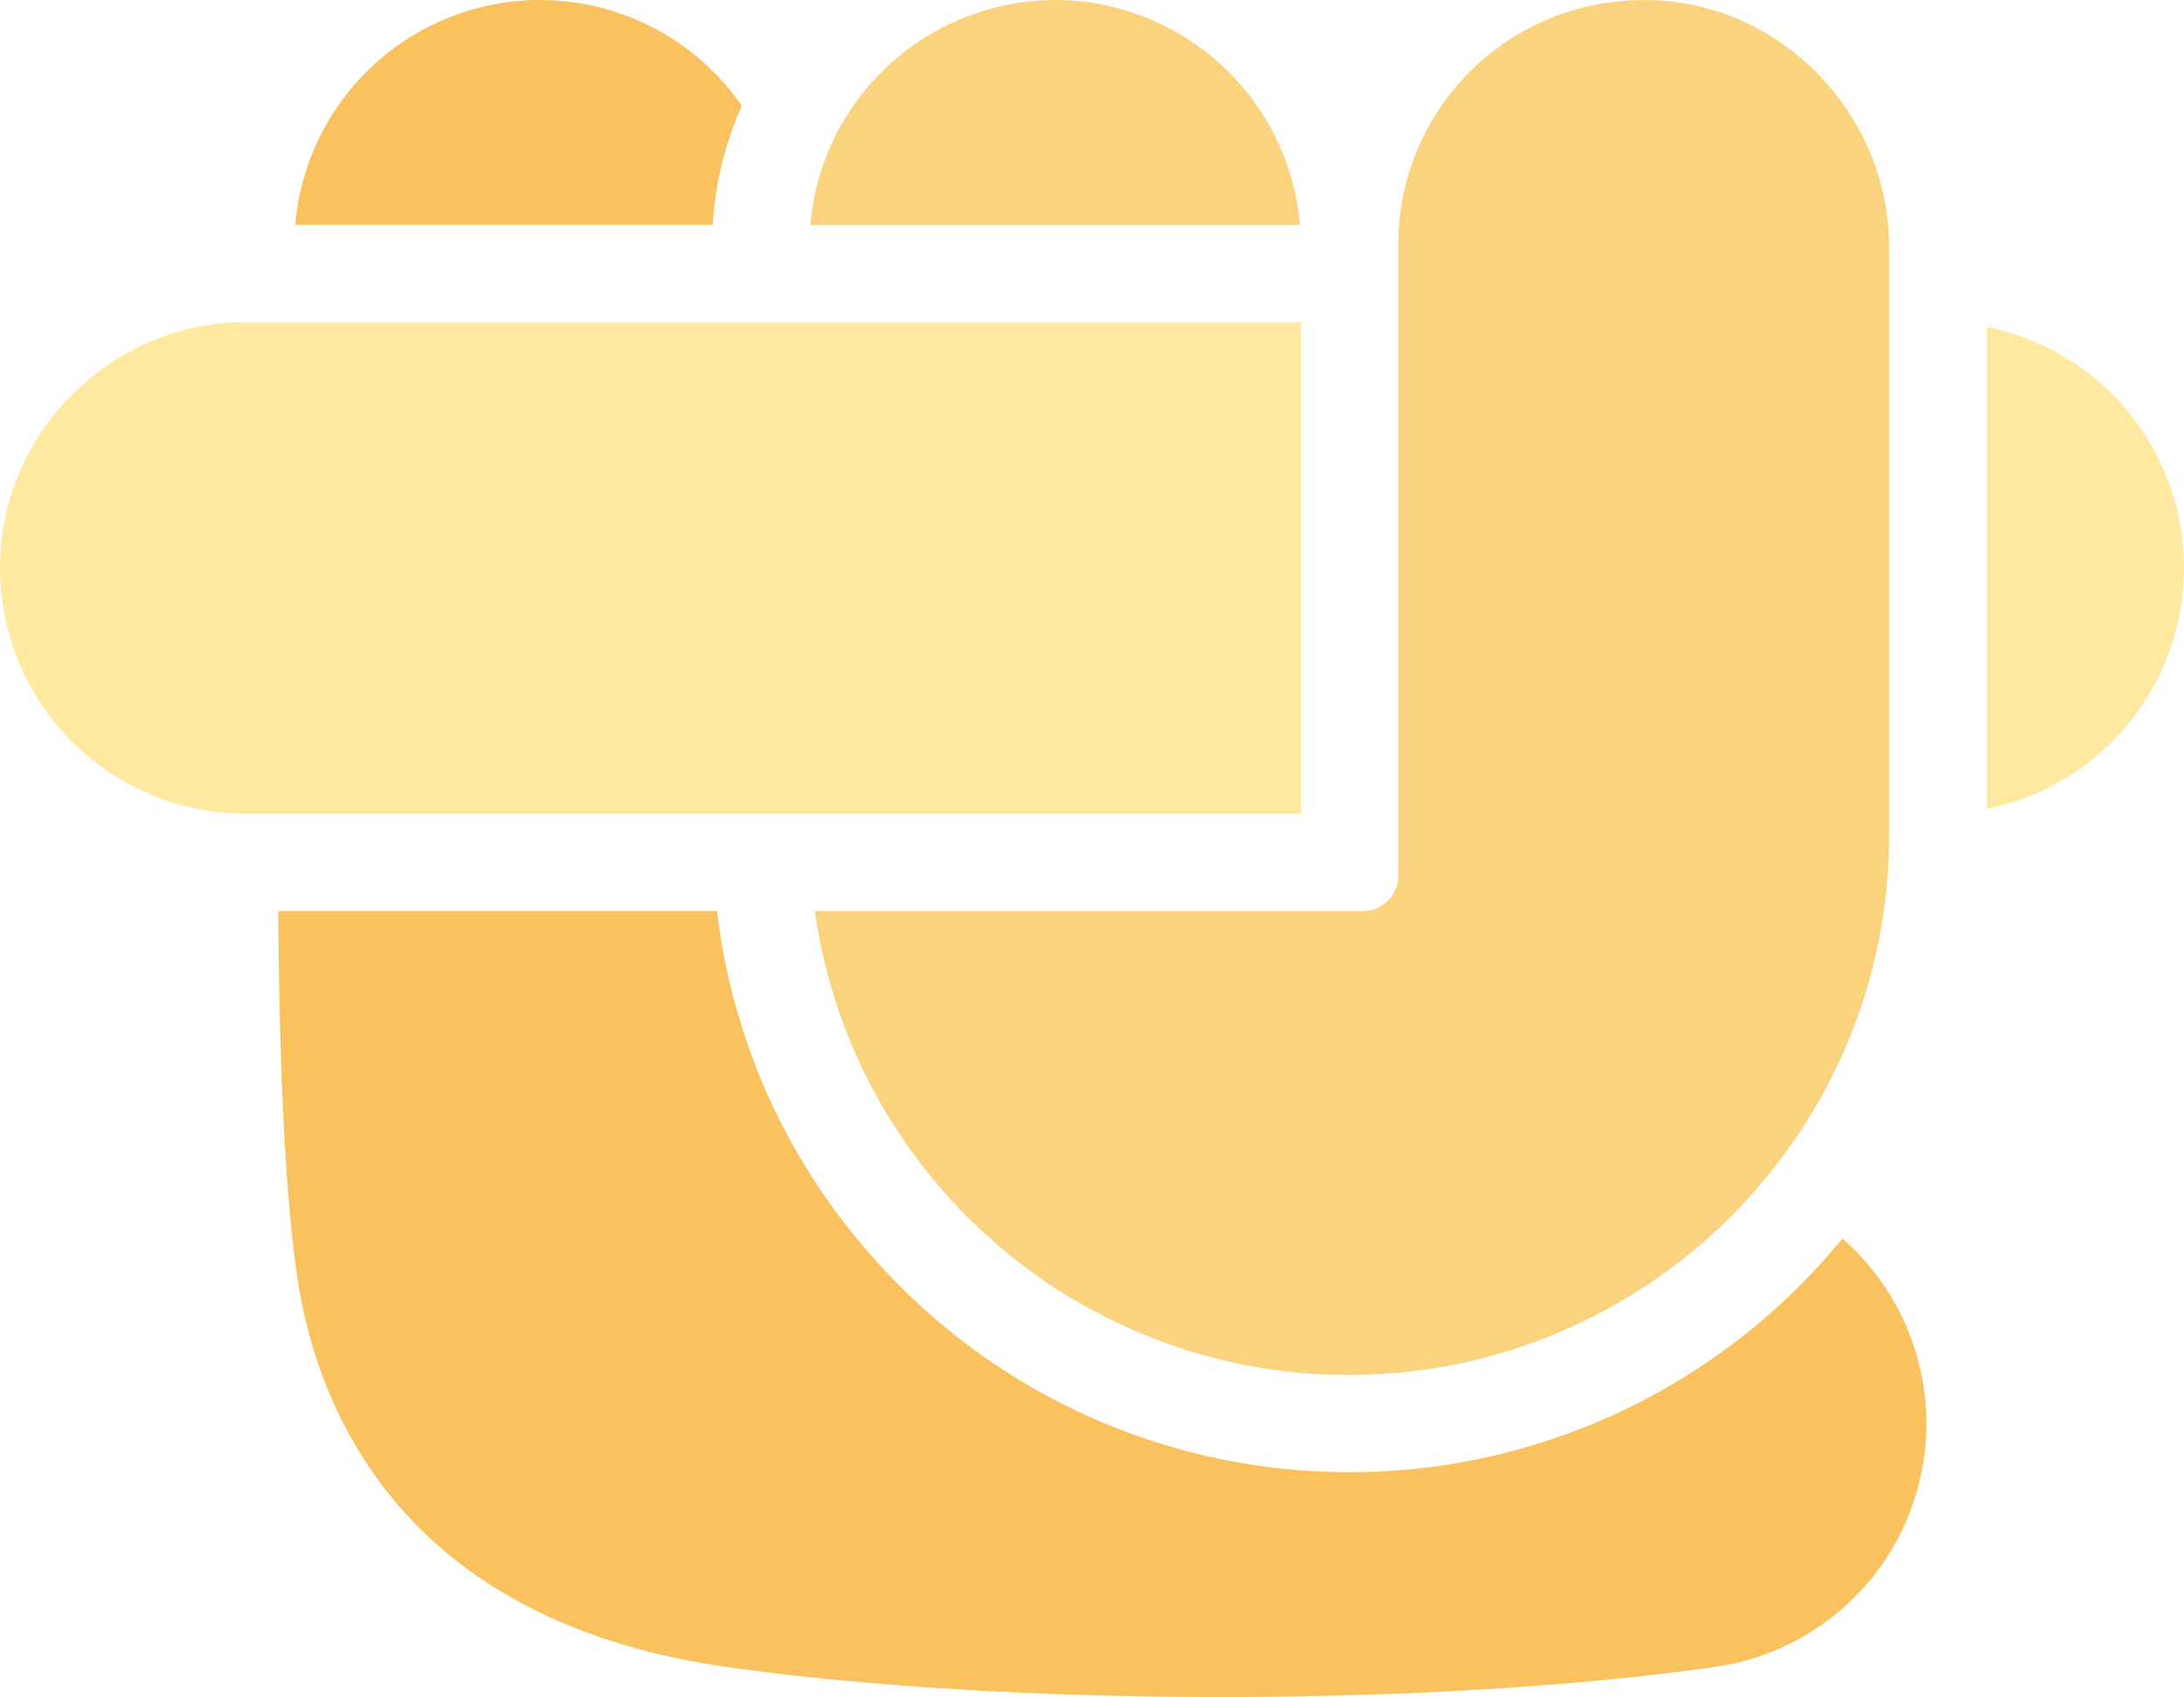 <svg xmlns="http://www.w3.org/2000/svg" viewBox="0 0 927.76 720.7"><defs><style>.cls-1{fill:#f9c25f;}.cls-2{fill:#ffe8a0;}.cls-3{fill:#fbd37e;}</style></defs><g id="레이어_2" data-name="레이어 2"><g id="전체그림"><path class="cls-1" d="M234.62.14C232.83.05,231,0,229.23,0A104.35,104.35,0,0,0,125.42,95.47H302.81l0-.34c.06-1,.15-2.3.27-3.67v-.09l0-.31a144.76,144.76,0,0,1,8.64-37.77l.24-.65.09-.22c.34-.89.69-1.77,1-2.63.22-.52.43-1,.67-1.61s.4-.94.6-1.41l.05-.13.75-1.69A104.09,104.09,0,0,0,234.62.14Z"/><path class="cls-1" d="M317,441.67c-.38-1.1-.75-2.21-1.11-3.31-.29-.9-.58-1.79-.86-2.69-.35-1.11-.69-2.23-1-3.34-.27-.9-.54-1.81-.8-2.71-.33-1.12-.64-2.24-1-3.37l0-.13c-.24-.87-.48-1.74-.71-2.6-.29-1.13-.58-2.25-.86-3.38l-.07-.29c-.21-.83-.41-1.65-.61-2.48-.27-1.13-.52-2.26-.78-3.39l-.08-.39c-.18-.8-.36-1.6-.53-2.4-.24-1.12-.47-2.23-.69-3.35v-.07l-.12-.56c-.15-.75-.3-1.5-.44-2.25-.2-1.08-.39-2.17-.58-3.26l0-.16-.1-.53c-.13-.77-.27-1.54-.4-2.32-.16-1-.31-2-.46-3l-.07-.44-.1-.63-.33-2.24c-.13-1-.26-1.93-.38-2.9l-.07-.55-.09-.7c-.06-.45-.11-.89-.17-1.34H118.19c.46,68.86,3.11,120.71,7.9,154.27,7.67,53.63,41.54,146.61,182.35,166.72,57.83,8.26,132.46,12.81,210.15,12.81s152.31-4.55,210.15-12.81A104.36,104.36,0,0,0,782.65,526,270.72,270.72,0,0,1,597.8,624.11l-.67.06-.19,0c-1.77.15-3.4.28-5,.39l-3.46.22-2.28.12c-1.83.08-3.66.15-5.45.2l-.93,0h-.36c-2.29.06-4.31.08-6.18.08A269.42,269.42,0,0,1,386.18,550c-1.51-1.46-3.06-3-4.61-4.52l-1-1-.49-.51-.28-.28c-.92-.94-1.84-1.88-2.75-2.83L376,539.65l-.54-.59-.42-.44c-.76-.82-1.52-1.63-2.27-2.45-.4-.44-.8-.89-1.19-1.34l-.55-.62-.43-.49q-1.05-1.15-2.07-2.34c-.41-.47-.82-1-1.22-1.43l-.54-.64-.41-.48c-.66-.77-1.31-1.55-2-2.33L363.12,525l-.5-.63-.34-.41c-.65-.8-1.29-1.6-1.93-2.41l-1.26-1.63-.44-.57-.29-.38-1.89-2.47-1.23-1.67-.43-.59-.26-.35c-.61-.83-1.23-1.67-1.83-2.52-.41-.57-.82-1.15-1.22-1.73l-.39-.56-.13-.19c-.64-.91-1.27-1.81-1.89-2.72l-1.24-1.86-.33-.51q-1-1.46-1.92-2.91c-.42-.65-.84-1.31-1.25-2l-.26-.4c-.62-1-1.25-2-1.86-3l-1.22-2-.23-.39c-.6-1-1.21-2-1.79-3l-1.29-2.24-.11-.2c-.57-1-1.15-2-1.71-3.06-.45-.82-.9-1.64-1.34-2.47-.55-1-1.1-2.06-1.64-3.09l-1.28-2.5c-.52-1-1.05-2.09-1.56-3.13-.41-.84-.82-1.69-1.22-2.53-.51-1.06-1-2.11-1.49-3.16-.39-.86-.78-1.71-1.16-2.57-.48-1.06-.95-2.13-1.42-3.2-.37-.86-.74-1.72-1.1-2.58-.45-1.07-.9-2.15-1.34-3.23-.35-.87-.7-1.74-1-2.61-.43-1.08-.85-2.17-1.26-3.26-.33-.88-.66-1.76-1-2.64-.4-1.09-.79-2.19-1.18-3.29C317.56,443.45,317.25,442.56,317,441.67Z"/><path class="cls-2" d="M844.06,138.85V343.53a104.42,104.42,0,0,0,0-204.68Z"/><path class="cls-3" d="M701.71.05c-1.13,0-2.23,0-3.37,0A103.88,103.88,0,0,0,594,100.92L594,116.17V371.9a15,15,0,0,1-15,15H346.17l.12.85c.08.53.16,1.05.25,1.58l.15,1,.12.82c.11.72.22,1.44.35,2.16.09.54.19,1.08.29,1.63l.17.93.15.83c.12.69.25,1.38.38,2.07s.23,1.13.34,1.69l.19.9.17.84c.14.66.27,1.33.42,2s.26,1.15.4,1.73l.2.88.18.76c.15.66.3,1.33.46,2s.31,1.22.47,1.82l.2.79.19.71c.17.67.33,1.33.51,2s.35,1.26.53,1.88l.21.71.2.73c.18.65.37,1.3.56,1.94s.38,1.25.57,1.88l.22.71.21.67c.2.65.4,1.31.61,1.95s.41,1.25.62,1.87l.23.7.22.65c.22.65.43,1.3.66,1.94s.47,1.32.71,2l.21.58.21.6c.24.65.47,1.3.72,1.95s.49,1.29.75,1.94l.23.59.2.52c.26.66.51,1.33.78,2s.54,1.3.81,1.95l.23.56.23.55c.27.64.53,1.28.81,1.92s.58,1.33.88,2l.22.49.22.5c.29.65.57,1.29.87,1.94l1,2.14.16.32.17.37c.32.68.64,1.35,1,2s.72,1.45,1.09,2.18l.13.25.14.29,1.05,2.06c.38.74.77,1.47,1.16,2.2l.11.21.16.29,1.09,2c.41.75.83,1.5,1.25,2.25l.08.13.06.11,1.23,2.17c.45.78.91,1.55,1.38,2.34l.07.12,1.28,2.13q.71,1.15,1.44,2.31c.46.74.92,1.48,1.39,2.2s1,1.52,1.49,2.28,1,1.45,1.45,2.17,1,1.5,1.54,2.24l1.48,2.13c.53.74,1.07,1.48,1.6,2.2l1.54,2.1c.54.73,1.09,1.45,1.64,2.17l1.58,2.05,1.7,2.13,1.62,2c.58.7,1.16,1.4,1.75,2.09s1.11,1.32,1.67,2,1.19,1.37,1.79,2.05l1.71,1.93,1.84,2,1.76,1.89,1.88,2c.6.62,1.2,1.24,1.81,1.85l1.92,1.92c.61.61,1.23,1.21,1.85,1.81l2,1.87,1.9,1.77,2,1.82,1.94,1.73,2,1.77q1,.86,2,1.68l2.07,1.73,2,1.64,2.11,1.67,2.07,1.6,2.15,1.63,2.11,1.54c.72.53,1.45,1.06,2.19,1.58s1.42,1,2.14,1.5l2.22,1.53c.72.49,1.46,1,2.19,1.45l2.25,1.48,2.22,1.4,2.29,1.42,2.26,1.36,2.32,1.36c.75.44,1.5.86,2.25,1.28l.05,0,.05,0,2.29,1.28,2.18,1.17.16.08.2.11,2.18,1.15,2.15,1.1.22.1.27.14,2.13,1.07,2.21,1.05.21.1.33.16,2.09,1,2.1.94.36.16.39.18,2.05.91,2.08.87.41.17.47.2,2,.83,2,.81.47.18.54.21,2,.76,2,.75.54.19.55.2,1.95.7c.68.24,1.35.47,2,.69l.58.2.65.22,1.87.62c.67.22,1.34.42,2,.63l.63.2.7.22,1.84.56,2,.59.64.18.72.2,1.83.52,2,.53.69.18.77.2,1.78.46,2,.48.74.17.81.19,1.76.4,2,.43.77.16.84.18,1.74.36,2,.38.81.14.88.16,1.69.31,2.09.34.83.13.9.14,1.65.26,2.14.29.84.11.95.13,1.59.21c.72.09,1.45.16,2.18.24l.88.1,1,.1,1.52.17,2.33.2.86.07,1,.09,1.4.11,2.53.16.84.05,1,.06,1.26.08c1.07,0,2.13.08,3.2.11l.57,0,.95,0,1,0c1.91,0,3.83.07,5.71.07,1.52,0,3.17,0,5.2-.06h.41l.79,0c1.44,0,2.95-.1,4.59-.18l2-.11c.86,0,1.71-.1,2.56-.16,2-.13,3.43-.25,4.8-.37l.41,0,.21,0a229.49,229.49,0,0,0,167.11-97.38l2.84-4.07a228,228,0,0,0,38.46-126.92v-249C802.72,49.07,757.41,1.76,701.71.05Z"/><path class="cls-3" d="M448.25,0a104.79,104.79,0,0,0-95,61.07l-.06.15-.28.61c-.24.52-.47,1.05-.68,1.56s-.46,1.09-.69,1.65l-.18.43c-.06.16-.13.32-.19.46a104.68,104.68,0,0,0-6.86,28.49v.1c0,.31,0,.62-.08,1h208A104.52,104.52,0,0,0,448.25,0Z"/><path class="cls-2" d="M104.47,136.82h-2C46,137.85,0,184.65,0,241.19A104.46,104.46,0,0,0,98.07,345.37l2,.1h.25l1.92.06c.72,0,1.44,0,2.17,0H552.63V136.81H104.47Z"/></g></g></svg>